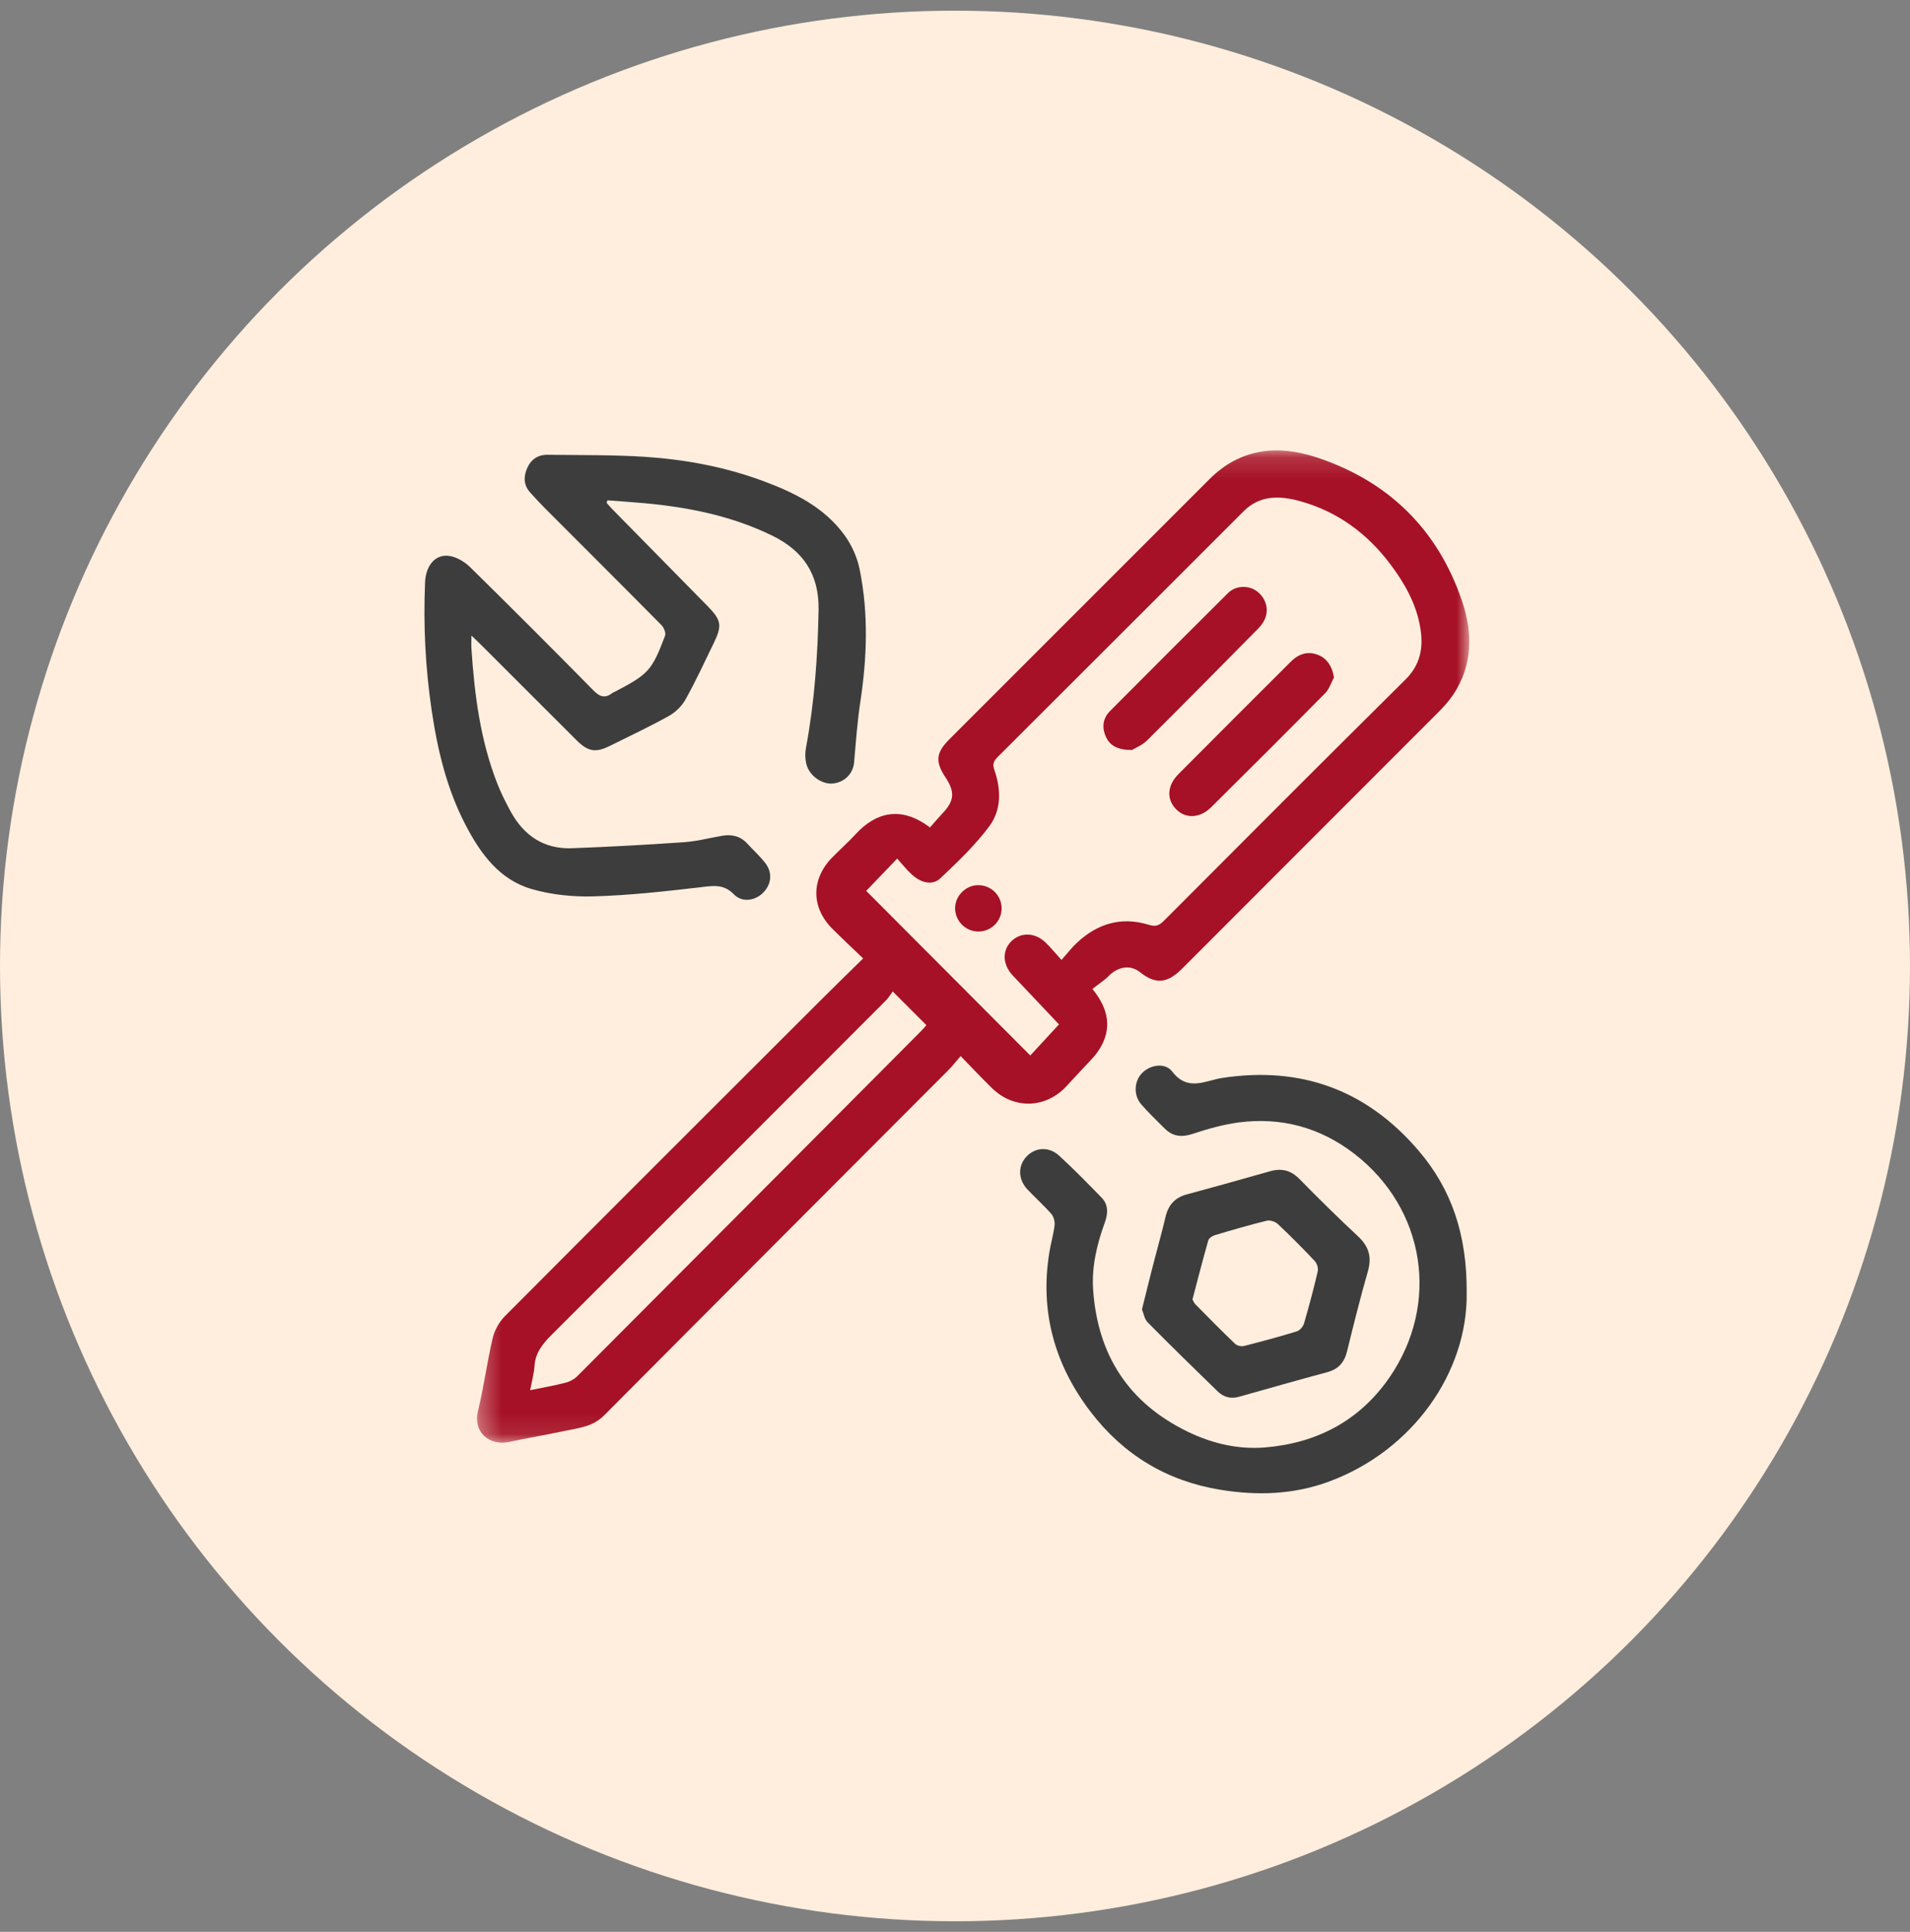 <?xml version="1.0" encoding="UTF-8"?>
<svg width="90px" height="91px" viewBox="0 0 90 91" version="1.1" xmlns="http://www.w3.org/2000/svg" xmlns:xlink="http://www.w3.org/1999/xlink">
    <rect x="0" y="0" width="90" height="91" fill="#808080" stroke="none"/>
    <!-- Generator: Sketch 61.2 (89653) - https://sketch.com -->
    <title>reinigung</title>
    <desc>Created with Sketch.</desc>
    <defs>
        <polygon id="path-1" points="0.334 0.161 47.091 0.161 47.091 46.904 0.334 46.904"></polygon>
    </defs>
    <g id="Page-1" stroke="none" stroke-width="1" fill="none" fill-rule="evenodd">
        <g id="01-homepage" transform="translate(-523, -239)">
            <g id="tiles-copy-2" transform="translate(477, 221)">
                <g id="action-items-copy">
                    <g id="reinigung" transform="translate(46, 18)">
                        <g id="Group-3" transform="translate(0, 0.503)">
                            <circle id="Oval" fill="#FFEEDD" cx="45" cy="45" r="45"></circle>
                            <g id="Group-16" transform="translate(20, 20)">
                                <g id="Group-3" transform="translate(2.143, 0.553)">
                                    <mask id="mask-2" fill="white">
                                        <use xlink:href="#path-1"></use>
                                    </mask>
                                    <g id="Clip-2"></g>
                                    <path d="M19.922,25.648 C19.831,25.77 19.735,25.938 19.602,26.071 C14.363,31.318 9.124,36.564 3.873,41.799 C3.445,42.225 3.089,42.645 3.044,43.279 C3.018,43.648 2.916,44.011 2.839,44.43 C3.455,44.303 3.987,44.212 4.507,44.077 C4.708,44.026 4.918,43.912 5.063,43.766 C10.468,38.352 15.864,32.931 21.262,27.511 C21.361,27.41 21.452,27.3 21.51,27.235 C20.988,26.713 20.494,26.22 19.922,25.648 M27.875,24.163 C28.159,23.843 28.356,23.586 28.589,23.366 C29.558,22.452 30.691,22.108 31.983,22.506 C32.303,22.605 32.47,22.549 32.692,22.326 C36.48,18.528 40.268,14.731 44.08,10.957 C44.787,10.258 44.932,9.462 44.787,8.549 C44.605,7.403 44.051,6.428 43.368,5.519 C42.268,4.058 40.858,3.026 39.085,2.543 C38.153,2.289 37.221,2.265 36.461,3.023 C32.593,6.886 28.731,10.754 24.858,14.613 C24.665,14.806 24.623,14.961 24.712,15.216 C25.035,16.131 25.045,17.096 24.474,17.865 C23.809,18.76 22.983,19.545 22.168,20.316 C21.8,20.664 21.263,20.543 20.818,20.135 C20.57,19.908 20.362,19.64 20.134,19.388 C19.59,19.955 19.098,20.468 18.673,20.91 C21.217,23.46 23.795,26.047 26.405,28.663 C26.85,28.18 27.335,27.655 27.756,27.199 C27.053,26.455 26.323,25.676 25.586,24.904 C25.105,24.399 25.065,23.743 25.496,23.299 C25.933,22.851 26.61,22.854 27.11,23.328 C27.353,23.558 27.565,23.822 27.875,24.163 M29.332,25.528 C30.117,26.492 30.254,27.411 29.669,28.358 C29.442,28.726 29.105,29.028 28.811,29.355 C28.596,29.595 28.366,29.822 28.153,30.063 C27.183,31.157 25.664,31.23 24.613,30.214 C24.13,29.745 23.67,29.252 23.123,28.692 C22.907,28.941 22.73,29.17 22.526,29.373 C17.124,34.788 11.713,40.196 6.321,45.62 C5.781,46.163 5.105,46.211 4.444,46.353 C3.586,46.538 2.719,46.678 1.863,46.865 C0.9,47.076 0.14,46.388 0.378,45.42 C0.656,44.285 0.803,43.12 1.07,41.983 C1.158,41.608 1.379,41.213 1.651,40.94 C6.583,35.986 11.532,31.049 16.479,26.11 C17.14,25.45 17.811,24.798 18.529,24.092 C18.011,23.594 17.53,23.146 17.067,22.682 C16.08,21.692 16.075,20.367 17.05,19.358 C17.417,18.979 17.815,18.63 18.172,18.242 C19.079,17.255 20.265,16.851 21.677,17.922 C21.868,17.706 22.065,17.472 22.274,17.252 C22.824,16.675 22.863,16.248 22.416,15.575 C21.915,14.82 21.953,14.405 22.598,13.761 C26.68,9.678 30.765,5.596 34.85,1.513 C36.305,0.059 38.063,-0.117 39.897,0.489 C43.279,1.607 45.607,3.883 46.751,7.262 C47.258,8.756 47.262,10.296 46.319,11.688 C46.115,11.988 45.863,12.261 45.606,12.52 C41.598,16.533 37.583,20.54 33.578,24.555 C32.944,25.191 32.388,25.388 31.589,24.75 C31.159,24.406 30.658,24.457 30.221,24.805 C30.13,24.878 30.056,24.973 29.965,25.046 C29.758,25.209 29.545,25.366 29.332,25.528" id="Fill-1" fill="#A61127" mask="url(#mask-2)"></path>
                                </g>
                                <path d="M8.582,3.178 C8.666,3.274 8.744,3.374 8.834,3.464 C10.332,4.99 11.832,6.515 13.332,8.038 C13.988,8.705 14.038,8.952 13.636,9.783 C13.202,10.677 12.784,11.58 12.301,12.448 C12.127,12.76 11.827,13.051 11.514,13.225 C10.608,13.729 9.666,14.171 8.736,14.633 C8.064,14.966 7.709,14.907 7.164,14.364 C5.659,12.864 4.158,11.36 2.654,9.858 C2.542,9.745 2.425,9.638 2.214,9.436 C2.214,9.723 2.204,9.9 2.216,10.076 C2.361,12.243 2.636,14.385 3.439,16.423 C3.614,16.87 3.834,17.303 4.064,17.726 C4.685,18.861 5.634,19.502 6.947,19.453 C8.716,19.389 10.484,19.29 12.249,19.168 C12.844,19.126 13.43,18.969 14.021,18.868 C14.483,18.788 14.891,18.88 15.219,19.241 C15.504,19.554 15.826,19.839 16.078,20.176 C16.418,20.633 16.34,21.183 15.94,21.568 C15.566,21.927 14.966,22.02 14.587,21.63 C14.083,21.11 13.566,21.227 12.96,21.297 C11.306,21.489 9.645,21.673 7.983,21.721 C7.002,21.75 5.974,21.646 5.035,21.371 C3.523,20.928 2.639,19.702 1.941,18.363 C1.059,16.673 0.621,14.848 0.342,12.972 C0.044,10.965 -0.056,8.953 0.029,6.93 C0.063,6.123 0.524,5.585 1.177,5.685 C1.521,5.738 1.891,5.957 2.146,6.207 C4.101,8.127 6.039,10.065 7.961,12.018 C8.261,12.324 8.508,12.405 8.848,12.145 C8.882,12.119 8.926,12.106 8.965,12.086 C10.558,11.254 10.714,11.092 11.338,9.444 C11.387,9.314 11.282,9.059 11.168,8.943 C9.344,7.099 7.506,5.27 5.674,3.434 C5.436,3.196 5.209,2.948 4.984,2.698 C4.67,2.353 4.664,1.958 4.839,1.553 C5.019,1.136 5.349,0.914 5.804,0.92 C7.327,0.942 8.853,0.917 10.37,1.015 C12.271,1.139 14.141,1.484 15.937,2.148 C17.436,2.701 18.86,3.398 19.817,4.739 C20.145,5.198 20.396,5.765 20.507,6.318 C20.929,8.39 20.856,10.476 20.539,12.563 C20.397,13.499 20.328,14.448 20.248,15.393 C20.203,15.921 19.829,16.331 19.269,16.402 C18.741,16.468 18.123,16.038 17.992,15.473 C17.938,15.237 17.931,14.973 17.976,14.735 C18.377,12.585 18.532,10.418 18.572,8.231 C18.602,6.534 17.833,5.429 16.366,4.718 C14.471,3.798 12.445,3.389 10.364,3.2 C9.785,3.148 9.204,3.11 8.624,3.065 C8.61,3.103 8.596,3.14 8.582,3.178" id="Fill-4" fill="#3D3D3D"></path>
                                <path d="M49.111,40.405 C49.158,44.126 46.581,47.826 42.625,49.287 C40.955,49.903 39.239,49.959 37.488,49.671 C34.966,49.255 32.937,48.02 31.398,46.012 C29.691,43.785 28.986,41.268 29.45,38.467 C29.518,38.05 29.641,37.641 29.691,37.222 C29.711,37.05 29.658,36.815 29.546,36.688 C29.191,36.281 28.784,35.919 28.412,35.524 C27.968,35.051 27.958,34.421 28.366,33.981 C28.775,33.542 29.419,33.49 29.905,33.934 C30.596,34.566 31.251,35.239 31.906,35.91 C32.245,36.257 32.207,36.68 32.053,37.102 C31.681,38.128 31.432,39.18 31.511,40.279 C31.73,43.335 33.178,45.58 35.953,46.932 C37.108,47.495 38.351,47.784 39.611,47.679 C42.033,47.479 44.048,46.436 45.459,44.402 C47.873,40.92 47.167,36.425 43.806,33.838 C42.199,32.602 40.366,32.108 38.358,32.372 C37.628,32.469 36.904,32.676 36.202,32.908 C35.68,33.081 35.258,33.035 34.876,32.652 C34.504,32.279 34.119,31.915 33.775,31.517 C33.4,31.084 33.439,30.425 33.819,30.04 C34.197,29.656 34.898,29.532 35.239,29.976 C35.971,30.932 36.796,30.396 37.599,30.273 C41.323,29.706 44.421,30.855 46.853,33.709 C48.388,35.51 49.131,37.636 49.111,40.405" id="Fill-6" fill="#3D3D3D"></path>
                                <path d="M36.19,40.707 C36.22,40.759 36.258,40.866 36.329,40.939 C36.947,41.565 37.564,42.192 38.199,42.8 C38.29,42.887 38.49,42.932 38.615,42.901 C39.45,42.689 40.282,42.465 41.106,42.212 C41.247,42.169 41.402,41.989 41.445,41.841 C41.682,41.029 41.901,40.209 42.093,39.384 C42.127,39.237 42.055,39.009 41.95,38.896 C41.387,38.299 40.807,37.716 40.21,37.154 C40.089,37.041 39.843,36.962 39.687,37 C38.865,37.202 38.051,37.439 37.24,37.682 C37.12,37.717 36.964,37.824 36.935,37.928 C36.678,38.827 36.447,39.733 36.19,40.707 M33.81,41.177 C33.99,40.454 34.156,39.775 34.33,39.098 C34.525,38.334 34.742,37.577 34.923,36.81 C35.054,36.257 35.362,35.912 35.915,35.762 C37.225,35.407 38.532,35.045 39.837,34.672 C40.382,34.516 40.819,34.617 41.228,35.033 C42.13,35.952 43.05,36.857 43.991,37.735 C44.5,38.209 44.648,38.709 44.455,39.384 C44.096,40.632 43.784,41.892 43.474,43.153 C43.346,43.672 43.07,43.993 42.541,44.134 C41.145,44.508 39.758,44.908 38.367,45.297 C37.996,45.399 37.656,45.309 37.39,45.052 C36.275,43.972 35.167,42.887 34.076,41.784 C33.928,41.634 33.892,41.374 33.81,41.177" id="Fill-8" fill="#3D3D3D"></path>
                                <path d="M42.857,11.408 C42.723,11.657 42.638,11.953 42.447,12.146 C40.666,13.95 38.87,15.74 37.069,17.524 C36.541,18.046 35.873,18.071 35.429,17.627 C34.959,17.156 34.985,16.509 35.535,15.956 C37.29,14.189 39.055,12.43 40.819,10.67 C41.19,10.3 41.625,10.145 42.138,10.36 C42.54,10.528 42.783,10.913 42.857,11.408" id="Fill-10" fill="#A61127"></path>
                                <path d="M33.337,14.827 C32.671,14.826 32.305,14.628 32.112,14.207 C31.915,13.775 31.958,13.339 32.307,12.989 C34.156,11.132 36.007,9.277 37.867,7.431 C38.235,7.067 38.845,7.055 39.237,7.357 C39.688,7.706 39.82,8.282 39.547,8.765 C39.477,8.891 39.384,9.008 39.282,9.112 C37.542,10.87 35.806,12.634 34.05,14.377 C33.817,14.608 33.482,14.737 33.337,14.827" id="Fill-12" fill="#A61127"></path>
                                <path d="M26.104,23.377 C25.509,23.379 25.017,22.896 25.004,22.299 C24.993,21.714 25.494,21.199 26.08,21.193 C26.701,21.187 27.201,21.681 27.196,22.297 C27.193,22.893 26.706,23.375 26.104,23.377" id="Fill-14" fill="#A61127"></path>
                            </g>
                        </g>
                    </g>
                </g>
            </g>
        </g>
    </g>
</svg>